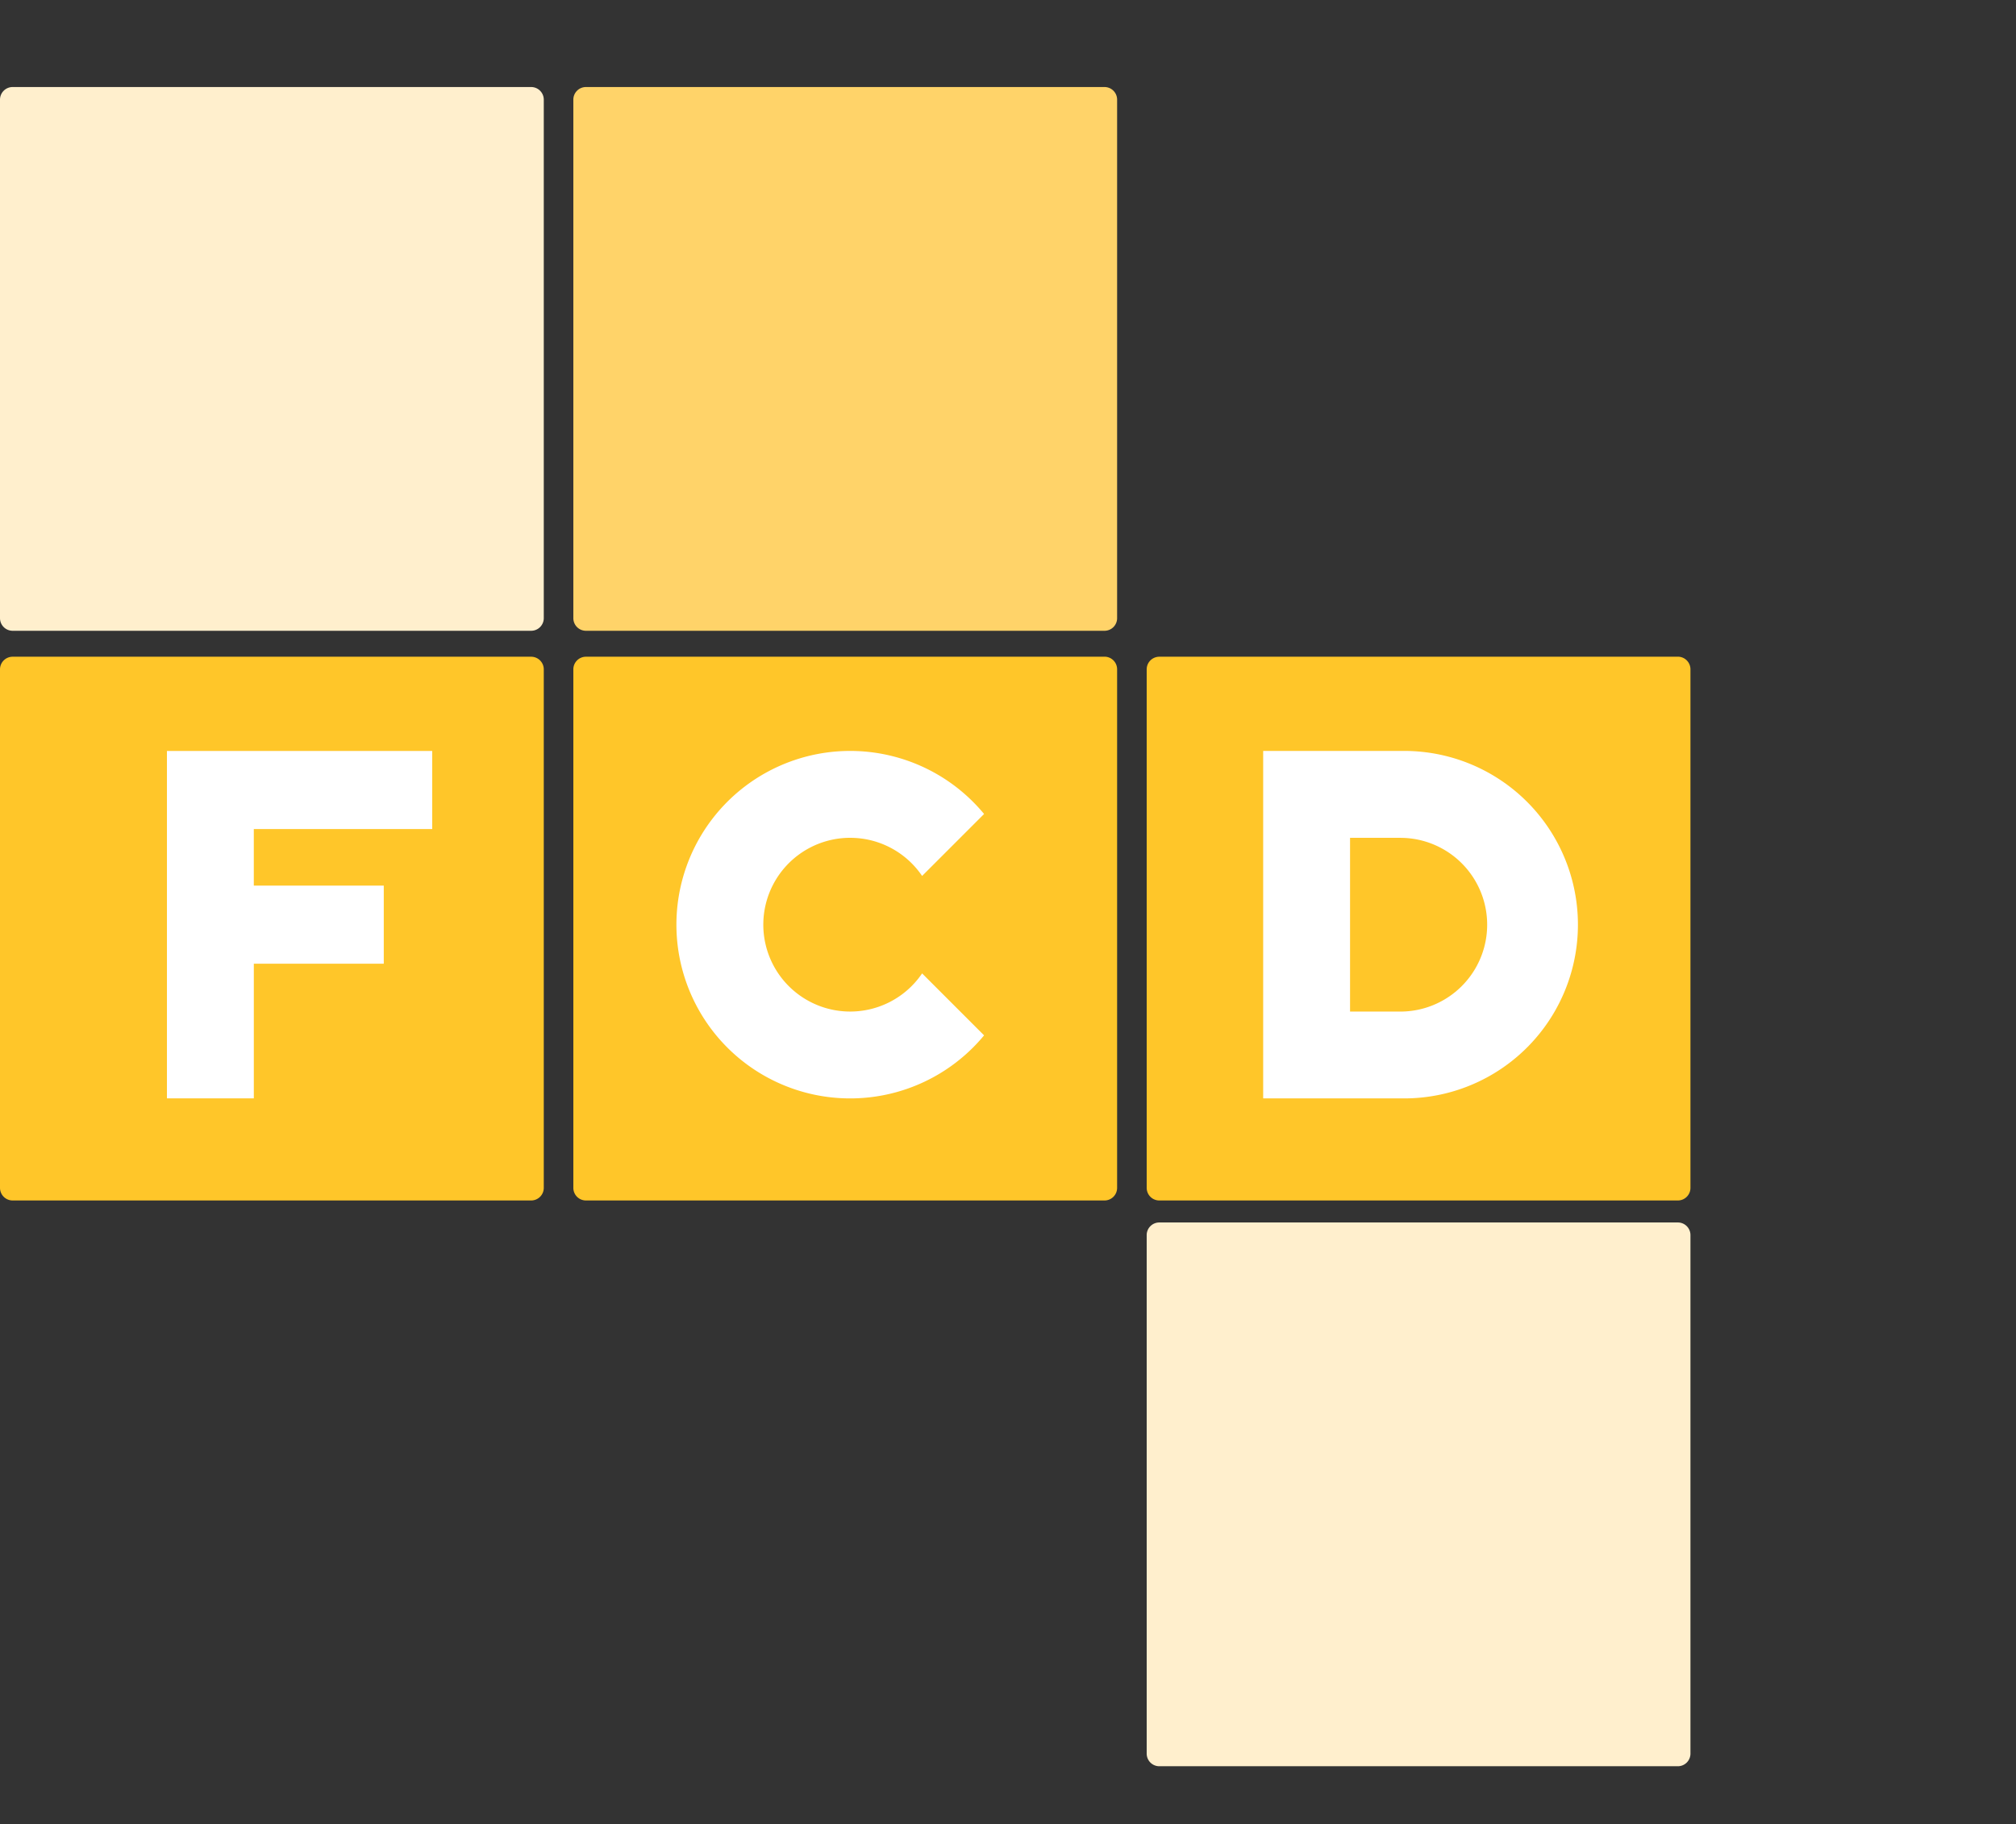 <svg id="Grupo_3057" data-name="Grupo 3057" xmlns="http://www.w3.org/2000/svg" xmlns:xlink="http://www.w3.org/1999/xlink" width="139.236" height="126" viewBox="0 0 139.236 126">
  <rect x="0" y="0" width="139.236" height="126" fill="#333333" stroke="none"/>
  <defs>
    <clipPath id="clip-path">
      <rect id="Rectángulo_2229" data-name="Rectángulo 2229" width="139.236" height="126" fill="none"/>
    </clipPath>
    <clipPath id="clip-path-2">
      <rect id="Rectángulo_2228" data-name="Rectángulo 2228" width="414.739" height="126" fill="none"/>
    </clipPath>
    <clipPath id="clip-path-3">
      <rect id="Rectángulo_2227" data-name="Rectángulo 2227" width="116.753" height="115.979" fill="none"/>
    </clipPath>
  </defs>
  <g id="Grupo_3056" data-name="Grupo 3056" clip-path="url(#clip-path)">
    <rect id="Rectángulo_2226" data-name="Rectángulo 2226" width="1.638" height="109.777" transform="translate(149.506 9.112)" fill="#838386"/>
    <g id="Grupo_3055" data-name="Grupo 3055">
      <g id="Grupo_3054" data-name="Grupo 3054" clip-path="url(#clip-path-2)">
        <g id="Grupo_3053" data-name="Grupo 3053" transform="translate(0 6.011)" style="mix-blend-mode: multiply;isolation: isolate">
          <g id="Grupo_3052" data-name="Grupo 3052">
            <g id="Grupo_3051" data-name="Grupo 3051" clip-path="url(#clip-path-3)">
              <path id="Trazado_2219" data-name="Trazado 2219" d="M79.228,48.732H43.414a.871.871,0,0,0-.871.871V85.417a.871.871,0,0,0,.871.871H79.228a.871.871,0,0,0,.871-.871V49.6a.871.871,0,0,0-.871-.871" transform="translate(-2.945 -9.384)" fill="#ffc629"/>
              <path id="Trazado_2220" data-name="Trazado 2220" d="M121.772,48.732H85.958a.871.871,0,0,0-.871.871V85.417a.871.871,0,0,0,.871.871h35.813a.871.871,0,0,0,.871-.871V49.6a.871.871,0,0,0-.871-.871" transform="translate(-5.89 -9.384)" fill="#ffc629"/>
              <path id="Trazado_2221" data-name="Trazado 2221" d="M36.683,48.732H.873A.873.873,0,0,0,0,49.605v35.81a.873.873,0,0,0,.873.873h35.81a.873.873,0,0,0,.873-.873V49.605a.873.873,0,0,0-.873-.873" transform="translate(0 -9.384)" fill="#ffc629"/>
              <path id="Trazado_2222" data-name="Trazado 2222" d="M79.228,6.458H43.414a.871.871,0,0,0-.871.871V43.143a.871.871,0,0,0,.871.871H79.228a.871.871,0,0,0,.871-.871V7.329a.871.871,0,0,0-.871-.871" transform="translate(-2.945 -6.458)" fill="#ffd369"/>
              <path id="Trazado_2223" data-name="Trazado 2223" d="M121.772,90.714H85.958a.871.871,0,0,0-.871.871V127.4a.871.871,0,0,0,.871.871h35.813a.871.871,0,0,0,.871-.871V91.585a.871.871,0,0,0-.871-.871" transform="translate(-5.89 -12.291)" fill="#ffefcd"/>
              <path id="Trazado_2224" data-name="Trazado 2224" d="M36.683,6.458H.873A.873.873,0,0,0,0,7.331v35.81a.873.873,0,0,0,.873.873h35.81a.873.873,0,0,0,.873-.873V7.331a.873.873,0,0,0-.873-.873" transform="translate(0 -6.458)" fill="#ffefcd"/>
              <path id="Trazado_2225" data-name="Trazado 2225" d="M12.388,55.726V79.72h6v-9.3h8.975V65.026H18.387V61.119H30.709V55.726H12.388Z" transform="translate(-0.858 -9.869)" fill="#fff"/>
              <path id="Trazado_2226" data-name="Trazado 2226" d="M103.2,55.726H93.73V79.72H103.2a12,12,0,1,0,0-23.994m0,18h-3.47v-12h3.47a6,6,0,1,1,0,12" transform="translate(-6.488 -9.869)" fill="#fff"/>
              <path id="Trazado_2227" data-name="Trazado 2227" d="M62.195,61.724a5.993,5.993,0,0,1,4.966,2.633l4.28-4.28a12,12,0,1,0,0,15.291l-4.28-4.28a6,6,0,1,1-4.966-9.365" transform="translate(-3.475 -9.868)" fill="#fff"/>
            </g>
          </g>
        </g>
        <path id="Trazado_2228" data-name="Trazado 2228" d="M265.727,28.252A34.992,34.992,0,0,1,284.8,37.486l8.414-8.307L304.5,17.751A62.627,62.627,0,0,0,262.491.023L276.58,16.272Z" transform="translate(-18.171 -0.002)" fill="#fbbc30"/>
        <path id="Trazado_2229" data-name="Trazado 2229" d="M236.337,34.846a34.961,34.961,0,0,1,20.991-6.962c.933,0,1.853.047,2.766.119l10.645-11.751L256.647,0a62.62,62.62,0,0,0-42.686,17.349l21.723,3.97Z" transform="translate(-14.811)" fill="#fbbc30"/>
        <path id="Trazado_2230" data-name="Trazado 2230" d="M233.1,37.693l-.644-13.337-21.616-3.95a62.632,62.632,0,0,0-17.943,42.638l16.915-7.492,11.1,5.559A35.036,35.036,0,0,1,233.1,37.693" transform="translate(-13.353 -1.413)" fill="#ee8023"/>
        <path id="Trazado_2231" data-name="Trazado 2231" d="M220.751,67.192c0-.377.017-.749.029-1.123l-11.26-5.545L192.882,68A62.628,62.628,0,0,0,210.5,110.851l8.53-14.717,10.431-5.812a34.978,34.978,0,0,1-8.705-23.131" transform="translate(-13.352 -4.19)" fill="#ee8023"/>
        <path id="Trazado_2232" data-name="Trazado 2232" d="M255.694,104.6A35,35,0,0,1,232.3,94.188l-10.366,5.775L213.4,114.676a62.631,62.631,0,0,0,42.785,17.842L254.2,116.345Z" transform="translate(-14.773 -6.52)" fill="#ea5e31"/>
        <path id="Trazado_2233" data-name="Trazado 2233" d="M284.569,95.125a34.981,34.981,0,0,1-23.616,9.567l-1.49,11.719,1.988,16.173a62.631,62.631,0,0,0,42.834-17.743Z" transform="translate(-17.961 -6.585)" fill="#ea5e31"/>
        <path id="Trazado_2234" data-name="Trazado 2234" d="M304.834,52.989a4.623,4.623,0,0,0,3.318-1.391,4.714,4.714,0,0,0,0-6.657,4.639,4.639,0,0,0-6.624,0,4.714,4.714,0,0,0,0,6.654,4.624,4.624,0,0,0,3.307,1.392m0-8.809a4.01,4.01,0,0,1,2.875,1.212,4.106,4.106,0,0,1,0,5.756,4,4,0,0,1-5.738,0,4.076,4.076,0,0,1,0-5.756,4,4,0,0,1,2.863-1.212" transform="translate(-20.778 -3.015)" fill="#525166"/>
        <path id="Trazado_2235" data-name="Trazado 2235" d="M320.019,50.535a2.589,2.589,0,0,0-1.482-2.673,2.209,2.209,0,0,0,.691-.946,2.656,2.656,0,0,0,0-1.84v0a2.092,2.092,0,0,0-2.038-1.375h-3.756v9.175h4.106a2.429,2.429,0,0,0,2.481-2.339m-2.831-2.869H314.06V44.327h3.128a1.492,1.492,0,0,1,1.464.976,1.951,1.951,0,0,1,0,1.383,1.494,1.494,0,0,1-1.465.979m.35,4.592H314.06V48.294h3.477a1.855,1.855,0,0,1,1.878,1.982,2.113,2.113,0,0,1-.472,1.371,1.778,1.778,0,0,1-1.406.611" transform="translate(-21.697 -3.025)" fill="#525166"/>
        <path id="Trazado_2236" data-name="Trazado 2236" d="M326.62,52.336c-.992,0-2.448-.554-2.578-1.794L324,50.248l-.625.076.043.3c.16,1.513,1.764,2.331,3.191,2.331a3.6,3.6,0,0,0,2.772-1.191,2.328,2.328,0,0,0,.453-2.02c-.325-1.518-1.795-1.664-3.091-1.793-1.359-.135-2.533-.251-2.636-1.645a1.631,1.631,0,0,1,.345-1.192,2.774,2.774,0,0,1,2.123-.917,2.7,2.7,0,0,1,2.028.73,1.77,1.77,0,0,1,.422.842l.04.32.609-.122-.04-.311a2.544,2.544,0,0,0-2.064-1.973,3.641,3.641,0,0,0-3.622,1.057,2.256,2.256,0,0,0-.457,1.608c.132,1.912,1.748,2.075,3.173,2.218,1.251.126,2.331.234,2.562,1.3a1.74,1.74,0,0,1-.344,1.522,2.988,2.988,0,0,1-2.263.948" transform="translate(-22.385 -3.016)" fill="#525166"/>
        <path id="Trazado_2237" data-name="Trazado 2237" d="M338.957,52.874v-.616H334.3V48.594h4.53v-.628H334.3V44.315h4.63V43.7h-5.258V52.66l.025.214Z" transform="translate(-23.098 -3.025)" fill="#525166"/>
        <path id="Trazado_2238" data-name="Trazado 2238" d="M343.174,44.314H345.8a2.152,2.152,0,1,1,0,4.3h-1.916V48.8h-.054l.054.049v.26l4.161,3.761h.926l-4.028-3.642h.856a2.774,2.774,0,1,0,0-5.546h-3.242v9.188h.617Z" transform="translate(-23.713 -3.024)" fill="#525166"/>
        <path id="Trazado_2239" data-name="Trazado 2239" d="M354.331,53.011l.047.119.048-.119h.211l3.685-9.311h-.672l-3.271,8.264L351.12,43.7h-.673l3.685,9.311Z" transform="translate(-24.259 -3.025)" fill="#525166"/>
        <path id="Trazado_2240" data-name="Trazado 2240" d="M361.635,49.915h4.142l1.2,2.941h.672l-3.686-9.313h-.214l-.045-.114-.044.114h-.2l-3.685,9.313h.671Zm.256-.615,1.815-4.687,1.826,4.687Z" transform="translate(-24.905 -3.006)" fill="#525166"/>
        <path id="Trazado_2241" data-name="Trazado 2241" d="M372.158,52.873h.616V44.314H375.8v-.628H369.13v.628h3.028Z" transform="translate(-25.553 -3.024)" fill="#525166"/>
        <path id="Trazado_2242" data-name="Trazado 2242" d="M382.79,52.989a4.623,4.623,0,0,0,3.318-1.391,4.715,4.715,0,0,0,0-6.657,4.639,4.639,0,0,0-6.624,0,4.715,4.715,0,0,0,0,6.654,4.624,4.624,0,0,0,3.307,1.392m0-8.809a4.009,4.009,0,0,1,2.875,1.212,4.106,4.106,0,0,1,0,5.756,4,4,0,0,1-5.738,0,4.076,4.076,0,0,1,0-5.756,4,4,0,0,1,2.863-1.212" transform="translate(-26.174 -3.015)" fill="#525166"/>
        <path id="Trazado_2243" data-name="Trazado 2243" d="M392,44.314h2.626a2.152,2.152,0,1,1,0,4.3h-1.916V48.8h-.054l.054.049v.26l4.161,3.761h.926l-4.029-3.642h.857a2.774,2.774,0,1,0,0-5.546h-3.242v9.188H392Z" transform="translate(-27.093 -3.024)" fill="#525166"/>
        <path id="Trazado_2244" data-name="Trazado 2244" d="M405.087,52.258h-1.864V44.3h1.864v-.6h-4.345v.6h1.864v7.954h-1.864v.616h4.345Z" transform="translate(-27.741 -3.025)" fill="#525166"/>
        <path id="Trazado_2245" data-name="Trazado 2245" d="M412.453,43.551a4.626,4.626,0,0,0-3.306,1.391,4.716,4.716,0,0,0,0,6.655,4.64,4.64,0,0,0,6.625,0,4.714,4.714,0,0,0,0-6.657,4.625,4.625,0,0,0-3.318-1.39m0,8.809a4,4,0,0,1-2.863-1.212,4.076,4.076,0,0,1,0-5.756,4,4,0,0,1,5.738,0,4.106,4.106,0,0,1,0,5.756,4.01,4.01,0,0,1-2.875,1.212" transform="translate(-28.228 -3.015)" fill="#525166"/>
        <path id="Trazado_2246" data-name="Trazado 2246" d="M435.015,51.434a4.755,4.755,0,0,0,1.13-3.147,4.368,4.368,0,0,0-4.522-4.588h-3.167v9.175h3.167a4.354,4.354,0,0,0,3.392-1.44m-3.392.824h-2.551V44.314h2.551a3.778,3.778,0,0,1,3.906,3.972,4.137,4.137,0,0,1-.976,2.736,3.758,3.758,0,0,1-2.929,1.235" transform="translate(-29.66 -3.025)" fill="#525166"/>
        <path id="Trazado_2247" data-name="Trazado 2247" d="M440.536,52.258V48.594h4.53v-.627h-4.53V44.314h4.63V43.7h-5.258V52.66l.025.214h5.258v-.616Z" transform="translate(-30.452 -3.025)" fill="#525166"/>
        <path id="Trazado_2248" data-name="Trazado 2248" d="M311.686,66.453h-2.1l-.049.145a3.837,3.837,0,0,1-3.72,2.679,3.789,3.789,0,0,1-2.753-1.2,4.156,4.156,0,0,1,0-5.758,3.789,3.789,0,0,1,2.753-1.2,3.644,3.644,0,0,1,3.62,2.529l.05.142H311.6l-.068-.266A5.72,5.72,0,0,0,305.814,59a5.957,5.957,0,0,0-4.246,1.823l0,0a6.343,6.343,0,0,0,0,8.748,5.818,5.818,0,0,0,4.247,1.825,5.911,5.911,0,0,0,5.805-4.677Z" transform="translate(-20.755 -4.084)" fill="#525166"/>
        <path id="Trazado_2249" data-name="Trazado 2249" d="M316.1,60.745a6.3,6.3,0,0,0,0,8.854,6.2,6.2,0,0,0,8.847,0,6.3,6.3,0,0,0,0-8.857,6.2,6.2,0,0,0-8.843,0Zm4.415.3a4.132,4.132,0,0,1,0,8.263,4.132,4.132,0,0,1,0-8.263" transform="translate(-21.756 -4.076)" fill="#525166"/>
        <path id="Trazado_2250" data-name="Trazado 2250" d="M330.029,71.315h2.136v-7.8l5.325,7.7.064.092h1.679V59.05h-2.119v7.864l-5.438-7.862-1.647-.022Z" transform="translate(-22.846 -4.086)" fill="#525166"/>
        <path id="Trazado_2251" data-name="Trazado 2251" d="M345.924,71.366v-10.3h3.568V59.051H340.2v2.017h3.585v10.3Z" transform="translate(-23.55 -4.088)" fill="#525166"/>
        <path id="Trazado_2252" data-name="Trazado 2252" d="M356.755,64.884h-2.21v1.1l4.426,5.328h2.776l-3.8-4.527a3.733,3.733,0,0,0,2.882-3.754,3.9,3.9,0,0,0-4.069-3.984h-4.526V71.316h2.119V61.2h2.407a1.843,1.843,0,1,1,0,3.681" transform="translate(-24.383 -4.088)" fill="#525166"/>
        <path id="Trazado_2253" data-name="Trazado 2253" d="M372.012,71.305H374.3l-4.922-12.417h-1.542l-4.921,12.417h2.306l.052-.139c.283-.746.729-1.842,1.363-3.345h3.958Zm-2.238-5.519h-2.337l1.182-3.318Z" transform="translate(-25.122 -4.077)" fill="#525166"/>
        <path id="Trazado_2254" data-name="Trazado 2254" d="M383.555,59.051h-9.289v2.017h3.585v10.3h2.136v-10.3h3.568Z" transform="translate(-25.908 -4.088)" fill="#525166"/>
        <path id="Trazado_2255" data-name="Trazado 2255" d="M388.307,58.888l-4.921,12.417h2.306l.052-.139c.283-.746.729-1.842,1.363-3.345h3.958l1.421,3.484h2.285l-4.922-12.417Zm1.942,6.9h-2.337l1.182-3.318Z" transform="translate(-26.54 -4.077)" fill="#525166"/>
        <path id="Trazado_2256" data-name="Trazado 2256" d="M405.8,66.6a3.837,3.837,0,0,1-3.72,2.68,3.789,3.789,0,0,1-2.753-1.2,4.156,4.156,0,0,1,0-5.758,3.788,3.788,0,0,1,2.753-1.2,3.644,3.644,0,0,1,3.62,2.528l.051.143h2.118l-.068-.267A5.72,5.72,0,0,0,402.082,59a5.956,5.956,0,0,0-4.246,1.823l0,0a6.343,6.343,0,0,0,0,8.748,5.816,5.816,0,0,0,4.247,1.825,5.911,5.911,0,0,0,5.805-4.677l.067-.266h-2.1Z" transform="translate(-27.419 -4.084)" fill="#525166"/>
        <path id="Trazado_2257" data-name="Trazado 2257" d="M410.291,61.188h2.2v7.993h-2.2v2.136h6.533V69.181h-2.2V61.188h2.2V59.069h-6.533Z" transform="translate(-28.402 -4.089)" fill="#525166"/>
        <path id="Trazado_2258" data-name="Trazado 2258" d="M425.478,58.727h.461l2.362-2.238H425.35l-1.506,2.238h1.137a6.238,6.238,0,0,0-4.168,1.851h0a6.3,6.3,0,0,0,0,8.854,6.2,6.2,0,0,0,8.847,0,6.3,6.3,0,0,0,0-8.857,6.24,6.24,0,0,0-4.179-1.849m-.25,10.411a4.132,4.132,0,0,1,0-8.263,4.132,4.132,0,0,1,0,8.263" transform="translate(-29.004 -3.91)" fill="#525166"/>
        <path id="Trazado_2259" data-name="Trazado 2259" d="M441.829,66.914l-5.439-7.862-1.646-.022V71.314h2.136v-7.8l5.325,7.7.064.092h1.679V59.049h-2.119Z" transform="translate(-30.095 -4.086)" fill="#525166"/>
        <path id="Trazado_2260" data-name="Trazado 2260" d="M304.56,78.216h-4.543V90.481h2.153v-3.94h2.39a3.937,3.937,0,0,0,4.053-4.154,3.986,3.986,0,0,0-4.053-4.171m0,6.205h-2.39V80.369h2.39a2.029,2.029,0,0,1,0,4.053" transform="translate(-20.768 -5.414)" fill="#525166"/>
        <path id="Trazado_2261" data-name="Trazado 2261" d="M314.585,77.982h2.094l2.362-2.239h-2.951Z" transform="translate(-21.777 -5.243)" fill="#525166"/>
        <path id="Trazado_2262" data-name="Trazado 2262" d="M318.334,86.716c0,1.136-1.249,1.748-2.424,1.748s-2.44-.606-2.44-1.73v-8.5h-2.153v8.483c0,2.522,2.366,3.884,4.593,3.884,2.25,0,4.577-1.446,4.577-3.866v-8.5h-2.153Z" transform="translate(-21.551 -5.416)" fill="#525166"/>
        <path id="Trazado_2263" data-name="Trazado 2263" d="M331.179,83.713a2.923,2.923,0,0,0,.664-3.4,3.175,3.175,0,0,0-3.074-2.079h-5.134V90.482h5.558a3.6,3.6,0,0,0,3.647-3.783,3.3,3.3,0,0,0-1.66-2.986M329.192,88.4h-3.438V85.054h3.438a1.68,1.68,0,0,1,0,3.342m-.456-5.462h-2.982v-2.65h3.015a1.18,1.18,0,0,1,1.164,1.3,1.23,1.23,0,0,1-1.2,1.346" transform="translate(-22.403 -5.416)" fill="#525166"/>
        <path id="Trazado_2264" data-name="Trazado 2264" d="M337.724,78.233h-2.136V90.481h7.7V88.345h-5.563Z" transform="translate(-23.231 -5.416)" fill="#525166"/>
        <path id="Trazado_2265" data-name="Trazado 2265" d="M345.816,80.353h2.2v7.993h-2.2v2.136h6.533V88.345h-2.2V80.353h2.2V78.233h-6.533Z" transform="translate(-23.939 -5.416)" fill="#525166"/>
        <path id="Trazado_2266" data-name="Trazado 2266" d="M363.763,85.764a3.837,3.837,0,0,1-3.72,2.679,3.789,3.789,0,0,1-2.753-1.2,4.154,4.154,0,0,1,0-5.757,3.787,3.787,0,0,1,2.753-1.2,3.644,3.644,0,0,1,3.62,2.529l.051.143h2.117l-.068-.267a5.72,5.72,0,0,0-5.721-4.525,5.956,5.956,0,0,0-4.246,1.823l0,0a6.345,6.345,0,0,0,0,8.749,5.815,5.815,0,0,0,4.247,1.825,5.912,5.912,0,0,0,5.805-4.677l.067-.266h-2.1Z" transform="translate(-24.509 -5.411)" fill="#525166"/>
        <path id="Trazado_2267" data-name="Trazado 2267" d="M372.392,78.052l-4.921,12.417h2.306l.052-.139c.285-.749.743-1.874,1.364-3.345h3.957l1.422,3.484h2.284l-4.92-12.417Zm1.943,6.9H372l1.182-3.318Z" transform="translate(-25.438 -5.403)" fill="#525166"/>
        <path id="Trazado_2268" data-name="Trazado 2268" d="M274.451,61.152H240.778a1.709,1.709,0,1,0,0,3.419h33.674a1.709,1.709,0,0,0,0-3.419" transform="translate(-16.549 -4.233)" fill="#525166"/>
        <path id="Trazado_2269" data-name="Trazado 2269" d="M274.451,70.394H240.778a1.709,1.709,0,1,0,0,3.419h33.674a1.709,1.709,0,0,0,0-3.419" transform="translate(-16.549 -4.873)" fill="#525166"/>
        <path id="Trazado_2270" data-name="Trazado 2270" d="M274.451,79.635H240.778a1.709,1.709,0,1,0,0,3.419h33.674a1.709,1.709,0,0,0,0-3.419" transform="translate(-16.549 -5.513)" fill="#525166"/>
        <path id="Trazado_2271" data-name="Trazado 2271" d="M275.805,51.911H260.333a1.709,1.709,0,0,0,0,3.419h15.472a1.709,1.709,0,0,0,0-3.419" transform="translate(-17.903 -3.594)" fill="#525166"/>
      </g>
    </g>
  </g>
</svg>
